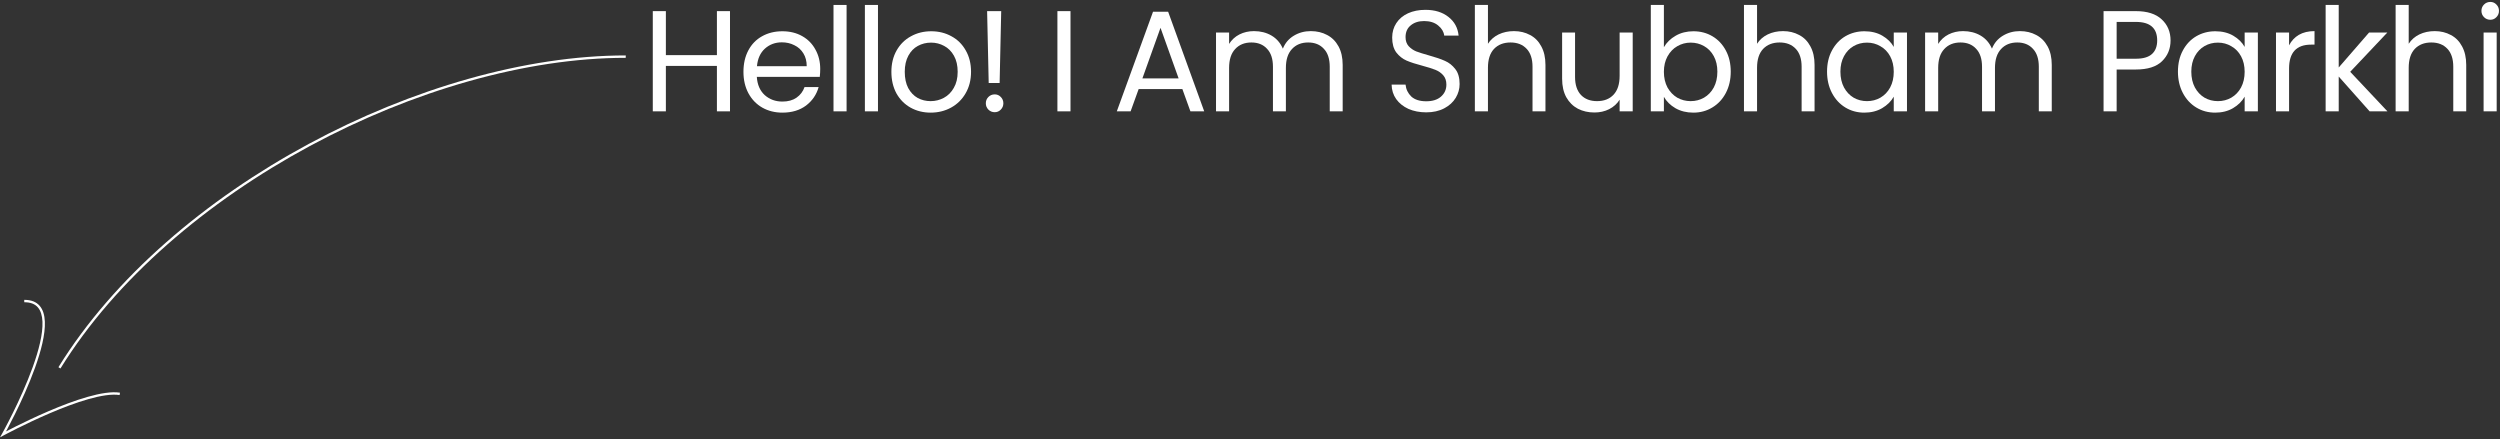 <svg width="313" height="55" viewBox="0 0 313 55" fill="none" xmlns="http://www.w3.org/2000/svg">
<rect x="0" y="0" width="313" height="55" fill="#333333" stroke="none"/>
<path fill-rule="evenodd" clip-rule="evenodd" d="M0.253 54.306C0.253 54.306 0.253 54.306 0.384 54.38C0.456 54.511 0.456 54.511 0.456 54.511L0.463 54.508L0.485 54.495L0.574 54.448C0.652 54.407 0.767 54.346 0.915 54.269C1.21 54.114 1.637 53.894 2.162 53.632C3.212 53.108 4.654 52.417 6.223 51.745C7.793 51.073 9.486 50.422 11.038 49.979C12.597 49.535 13.992 49.306 14.976 49.46L15.022 49.163C13.97 48.999 12.52 49.245 10.956 49.691C9.386 50.138 7.68 50.794 6.105 51.469C4.529 52.144 3.082 52.838 2.028 53.364C1.501 53.627 1.073 53.848 0.776 54.003C0.769 54.006 0.762 54.01 0.755 54.013C0.8 53.93 0.851 53.835 0.907 53.73C1.151 53.271 1.492 52.616 1.881 51.83C2.657 50.257 3.624 48.16 4.379 46.062C5.133 43.97 5.684 41.859 5.616 40.266C5.581 39.469 5.391 38.781 4.972 38.293C4.548 37.8 3.911 37.534 3.036 37.543L3.039 37.843C3.848 37.835 4.392 38.078 4.744 38.489C5.102 38.904 5.283 39.515 5.316 40.279C5.382 41.809 4.849 43.873 4.097 45.961C3.347 48.043 2.386 50.13 1.612 51.697C1.225 52.48 0.885 53.133 0.642 53.589C0.521 53.818 0.423 53.997 0.356 54.12C0.323 54.181 0.297 54.227 0.28 54.259L0.26 54.294L0.253 54.306ZM0.384 54.38L0.456 54.511L0 54.758L0.253 54.306L0.384 54.38Z" fill="white"/>
<path fill-rule="evenodd" clip-rule="evenodd" d="M38.647 18.022C25.763 24.966 14.265 34.723 7.314 45.974L7.57 46.132C14.486 34.937 25.939 25.212 38.789 18.286C51.639 11.36 65.874 7.24 78.343 7.24V6.94C65.813 6.94 51.53 11.078 38.647 18.022Z" fill="white"/>
<path d="M91.395 1.394V13.94H89.757V8.252H83.367V13.94H81.729V1.394H83.367V6.902H89.757V1.394H91.395Z" fill="white"/>
<path d="M102.692 8.63C102.692 8.942 102.674 9.272 102.638 9.62H94.754C94.814 10.592 95.144 11.354 95.744 11.906C96.356 12.446 97.094 12.716 97.958 12.716C98.666 12.716 99.254 12.554 99.722 12.23C100.202 11.894 100.538 11.45 100.73 10.898H102.494C102.23 11.846 101.702 12.62 100.91 13.22C100.118 13.808 99.134 14.102 97.958 14.102C97.022 14.102 96.182 13.892 95.438 13.472C94.706 13.052 94.13 12.458 93.71 11.69C93.29 10.91 93.08 10.01 93.08 8.99C93.08 7.97 93.284 7.076 93.692 6.308C94.1 5.54 94.67 4.952 95.402 4.544C96.146 4.124 96.998 3.914 97.958 3.914C98.894 3.914 99.722 4.118 100.442 4.526C101.162 4.934 101.714 5.498 102.098 6.218C102.494 6.926 102.692 7.73 102.692 8.63ZM101 8.288C101 7.664 100.862 7.13 100.586 6.686C100.31 6.23 99.932 5.888 99.452 5.66C98.984 5.42 98.462 5.3 97.886 5.3C97.058 5.3 96.35 5.564 95.762 6.092C95.186 6.62 94.856 7.352 94.772 8.288H101Z" fill="white"/>
<path d="M105.992 0.62V13.94H104.354V0.62H105.992Z" fill="white"/>
<path d="M109.922 0.62V13.94H108.284V0.62H109.922Z" fill="white"/>
<path d="M116.516 14.102C115.592 14.102 114.752 13.892 113.996 13.472C113.252 13.052 112.664 12.458 112.232 11.69C111.812 10.91 111.602 10.01 111.602 8.99C111.602 7.982 111.818 7.094 112.25 6.326C112.694 5.546 113.294 4.952 114.05 4.544C114.806 4.124 115.652 3.914 116.588 3.914C117.524 3.914 118.37 4.124 119.126 4.544C119.882 4.952 120.476 5.54 120.908 6.308C121.352 7.076 121.574 7.97 121.574 8.99C121.574 10.01 121.346 10.91 120.89 11.69C120.446 12.458 119.84 13.052 119.072 13.472C118.304 13.892 117.452 14.102 116.516 14.102ZM116.516 12.662C117.104 12.662 117.656 12.524 118.172 12.248C118.688 11.972 119.102 11.558 119.414 11.006C119.738 10.454 119.9 9.782 119.9 8.99C119.9 8.198 119.744 7.526 119.432 6.974C119.12 6.422 118.712 6.014 118.208 5.75C117.704 5.474 117.158 5.336 116.57 5.336C115.97 5.336 115.418 5.474 114.914 5.75C114.422 6.014 114.026 6.422 113.726 6.974C113.426 7.526 113.276 8.198 113.276 8.99C113.276 9.794 113.42 10.472 113.708 11.024C114.008 11.576 114.404 11.99 114.896 12.266C115.388 12.53 115.928 12.662 116.516 12.662Z" fill="white"/>
<path d="M125.351 1.394L125.153 10.394H123.785L123.587 1.394H125.351ZM124.541 14.048C124.229 14.048 123.965 13.94 123.749 13.724C123.533 13.508 123.425 13.244 123.425 12.932C123.425 12.62 123.533 12.356 123.749 12.14C123.965 11.924 124.229 11.816 124.541 11.816C124.841 11.816 125.093 11.924 125.297 12.14C125.513 12.356 125.621 12.62 125.621 12.932C125.621 13.244 125.513 13.508 125.297 13.724C125.093 13.94 124.841 14.048 124.541 14.048Z" fill="white"/>
<path d="M134.026 1.394V13.94H132.388V1.394H134.026Z" fill="white"/>
<path d="M148.032 11.15H142.56L141.552 13.94H139.824L144.36 1.466H146.25L150.768 13.94H149.04L148.032 11.15ZM147.564 9.818L145.296 3.482L143.028 9.818H147.564Z" fill="white"/>
<path d="M164.107 3.896C164.875 3.896 165.559 4.058 166.159 4.382C166.759 4.694 167.233 5.168 167.581 5.804C167.929 6.44 168.103 7.214 168.103 8.126V13.94H166.483V8.36C166.483 7.376 166.237 6.626 165.745 6.11C165.265 5.582 164.611 5.318 163.783 5.318C162.931 5.318 162.253 5.594 161.749 6.146C161.245 6.686 160.993 7.472 160.993 8.504V13.94H159.373V8.36C159.373 7.376 159.127 6.626 158.635 6.11C158.155 5.582 157.501 5.318 156.673 5.318C155.821 5.318 155.143 5.594 154.639 6.146C154.135 6.686 153.883 7.472 153.883 8.504V13.94H152.245V4.076H153.883V5.498C154.207 4.982 154.639 4.586 155.179 4.31C155.731 4.034 156.337 3.896 156.997 3.896C157.825 3.896 158.557 4.082 159.193 4.454C159.829 4.826 160.303 5.372 160.615 6.092C160.891 5.396 161.347 4.856 161.983 4.472C162.619 4.088 163.327 3.896 164.107 3.896Z" fill="white"/>
<path d="M178.567 14.066C177.739 14.066 176.995 13.922 176.335 13.634C175.687 13.334 175.177 12.926 174.805 12.41C174.433 11.882 174.241 11.276 174.229 10.592H175.975C176.035 11.18 176.275 11.678 176.695 12.086C177.127 12.482 177.751 12.68 178.567 12.68C179.347 12.68 179.959 12.488 180.403 12.104C180.859 11.708 181.087 11.204 181.087 10.592C181.087 10.112 180.955 9.722 180.691 9.422C180.427 9.122 180.097 8.894 179.701 8.738C179.305 8.582 178.771 8.414 178.099 8.234C177.271 8.018 176.605 7.802 176.101 7.586C175.609 7.37 175.183 7.034 174.823 6.578C174.475 6.11 174.301 5.486 174.301 4.706C174.301 4.022 174.475 3.416 174.823 2.888C175.171 2.36 175.657 1.952 176.281 1.664C176.917 1.376 177.643 1.232 178.459 1.232C179.635 1.232 180.595 1.526 181.339 2.114C182.095 2.702 182.521 3.482 182.617 4.454H180.817C180.757 3.974 180.505 3.554 180.061 3.194C179.617 2.822 179.029 2.636 178.297 2.636C177.613 2.636 177.055 2.816 176.623 3.176C176.191 3.524 175.975 4.016 175.975 4.652C175.975 5.108 176.101 5.48 176.353 5.768C176.617 6.056 176.935 6.278 177.307 6.434C177.691 6.578 178.225 6.746 178.909 6.938C179.737 7.166 180.403 7.394 180.907 7.622C181.411 7.838 181.843 8.18 182.203 8.648C182.563 9.104 182.743 9.728 182.743 10.52C182.743 11.132 182.581 11.708 182.257 12.248C181.933 12.788 181.453 13.226 180.817 13.562C180.181 13.898 179.431 14.066 178.567 14.066Z" fill="white"/>
<path d="M189.549 3.896C190.293 3.896 190.965 4.058 191.565 4.382C192.165 4.694 192.633 5.168 192.969 5.804C193.317 6.44 193.491 7.214 193.491 8.126V13.94H191.871V8.36C191.871 7.376 191.625 6.626 191.133 6.11C190.641 5.582 189.969 5.318 189.117 5.318C188.253 5.318 187.563 5.588 187.047 6.128C186.543 6.668 186.291 7.454 186.291 8.486V13.94H184.653V0.62H186.291V5.48C186.615 4.976 187.059 4.586 187.623 4.31C188.199 4.034 188.841 3.896 189.549 3.896Z" fill="white"/>
<path d="M204.415 4.076V13.94H202.777V12.482C202.465 12.986 202.027 13.382 201.463 13.67C200.911 13.946 200.299 14.084 199.627 14.084C198.859 14.084 198.169 13.928 197.557 13.616C196.945 13.292 196.459 12.812 196.099 12.176C195.751 11.54 195.577 10.766 195.577 9.854V4.076H197.197V9.638C197.197 10.61 197.443 11.36 197.935 11.888C198.427 12.404 199.099 12.662 199.951 12.662C200.827 12.662 201.517 12.392 202.021 11.852C202.525 11.312 202.777 10.526 202.777 9.494V4.076H204.415Z" fill="white"/>
<path d="M208.319 5.912C208.655 5.324 209.147 4.844 209.795 4.472C210.443 4.1 211.181 3.914 212.009 3.914C212.897 3.914 213.695 4.124 214.403 4.544C215.111 4.964 215.669 5.558 216.077 6.326C216.485 7.082 216.689 7.964 216.689 8.972C216.689 9.968 216.485 10.856 216.077 11.636C215.669 12.416 215.105 13.022 214.385 13.454C213.677 13.886 212.885 14.102 212.009 14.102C211.157 14.102 210.407 13.916 209.759 13.544C209.123 13.172 208.643 12.698 208.319 12.122V13.94H206.681V0.62H208.319V5.912ZM215.015 8.972C215.015 8.228 214.865 7.58 214.565 7.028C214.265 6.476 213.857 6.056 213.341 5.768C212.837 5.48 212.279 5.336 211.667 5.336C211.067 5.336 210.509 5.486 209.993 5.786C209.489 6.074 209.081 6.5 208.769 7.064C208.469 7.616 208.319 8.258 208.319 8.99C208.319 9.734 208.469 10.388 208.769 10.952C209.081 11.504 209.489 11.93 209.993 12.23C210.509 12.518 211.067 12.662 211.667 12.662C212.279 12.662 212.837 12.518 213.341 12.23C213.857 11.93 214.265 11.504 214.565 10.952C214.865 10.388 215.015 9.728 215.015 8.972Z" fill="white"/>
<path d="M223.241 3.896C223.985 3.896 224.657 4.058 225.257 4.382C225.857 4.694 226.325 5.168 226.661 5.804C227.009 6.44 227.183 7.214 227.183 8.126V13.94H225.563V8.36C225.563 7.376 225.317 6.626 224.825 6.11C224.333 5.582 223.661 5.318 222.809 5.318C221.945 5.318 221.255 5.588 220.739 6.128C220.235 6.668 219.983 7.454 219.983 8.486V13.94H218.345V0.62H219.983V5.48C220.307 4.976 220.751 4.586 221.315 4.31C221.891 4.034 222.533 3.896 223.241 3.896Z" fill="white"/>
<path d="M228.746 8.972C228.746 7.964 228.95 7.082 229.358 6.326C229.766 5.558 230.324 4.964 231.032 4.544C231.752 4.124 232.55 3.914 233.426 3.914C234.29 3.914 235.04 4.1 235.676 4.472C236.312 4.844 236.786 5.312 237.098 5.876V4.076H238.754V13.94H237.098V12.104C236.774 12.68 236.288 13.16 235.64 13.544C235.004 13.916 234.26 14.102 233.408 14.102C232.532 14.102 231.74 13.886 231.032 13.454C230.324 13.022 229.766 12.416 229.358 11.636C228.95 10.856 228.746 9.968 228.746 8.972ZM237.098 8.99C237.098 8.246 236.948 7.598 236.648 7.046C236.348 6.494 235.94 6.074 235.424 5.786C234.92 5.486 234.362 5.336 233.75 5.336C233.138 5.336 232.58 5.48 232.076 5.768C231.572 6.056 231.17 6.476 230.87 7.028C230.57 7.58 230.42 8.228 230.42 8.972C230.42 9.728 230.57 10.388 230.87 10.952C231.17 11.504 231.572 11.93 232.076 12.23C232.58 12.518 233.138 12.662 233.75 12.662C234.362 12.662 234.92 12.518 235.424 12.23C235.94 11.93 236.348 11.504 236.648 10.952C236.948 10.388 237.098 9.734 237.098 8.99Z" fill="white"/>
<path d="M252.884 3.896C253.652 3.896 254.336 4.058 254.936 4.382C255.536 4.694 256.01 5.168 256.358 5.804C256.706 6.44 256.88 7.214 256.88 8.126V13.94H255.26V8.36C255.26 7.376 255.014 6.626 254.522 6.11C254.042 5.582 253.388 5.318 252.56 5.318C251.708 5.318 251.03 5.594 250.526 6.146C250.022 6.686 249.77 7.472 249.77 8.504V13.94H248.15V8.36C248.15 7.376 247.904 6.626 247.412 6.11C246.932 5.582 246.278 5.318 245.45 5.318C244.598 5.318 243.92 5.594 243.416 6.146C242.912 6.686 242.66 7.472 242.66 8.504V13.94H241.022V4.076H242.66V5.498C242.984 4.982 243.416 4.586 243.956 4.31C244.508 4.034 245.114 3.896 245.774 3.896C246.602 3.896 247.334 4.082 247.97 4.454C248.606 4.826 249.08 5.372 249.392 6.092C249.668 5.396 250.124 4.856 250.76 4.472C251.396 4.088 252.104 3.896 252.884 3.896Z" fill="white"/>
<path d="M271.754 5.066C271.754 6.11 271.394 6.98 270.674 7.676C269.966 8.36 268.88 8.702 267.416 8.702H265.004V13.94H263.366V1.394H267.416C268.832 1.394 269.906 1.736 270.638 2.42C271.382 3.104 271.754 3.986 271.754 5.066ZM267.416 7.352C268.328 7.352 269 7.154 269.432 6.758C269.864 6.362 270.08 5.798 270.08 5.066C270.08 3.518 269.192 2.744 267.416 2.744H265.004V7.352H267.416Z" fill="white"/>
<path d="M272.678 8.972C272.678 7.964 272.882 7.082 273.29 6.326C273.698 5.558 274.256 4.964 274.964 4.544C275.684 4.124 276.482 3.914 277.358 3.914C278.222 3.914 278.972 4.1 279.608 4.472C280.244 4.844 280.718 5.312 281.03 5.876V4.076H282.686V13.94H281.03V12.104C280.706 12.68 280.22 13.16 279.572 13.544C278.936 13.916 278.192 14.102 277.34 14.102C276.464 14.102 275.672 13.886 274.964 13.454C274.256 13.022 273.698 12.416 273.29 11.636C272.882 10.856 272.678 9.968 272.678 8.972ZM281.03 8.99C281.03 8.246 280.88 7.598 280.58 7.046C280.28 6.494 279.872 6.074 279.356 5.786C278.852 5.486 278.294 5.336 277.682 5.336C277.07 5.336 276.512 5.48 276.008 5.768C275.504 6.056 275.102 6.476 274.802 7.028C274.502 7.58 274.352 8.228 274.352 8.972C274.352 9.728 274.502 10.388 274.802 10.952C275.102 11.504 275.504 11.93 276.008 12.23C276.512 12.518 277.07 12.662 277.682 12.662C278.294 12.662 278.852 12.518 279.356 12.23C279.872 11.93 280.28 11.504 280.58 10.952C280.88 10.388 281.03 9.734 281.03 8.99Z" fill="white"/>
<path d="M286.592 5.678C286.88 5.114 287.288 4.676 287.816 4.364C288.356 4.052 289.01 3.896 289.778 3.896V5.588H289.346C287.51 5.588 286.592 6.584 286.592 8.576V13.94H284.954V4.076H286.592V5.678Z" fill="white"/>
<path d="M296.677 13.94L292.807 9.584V13.94H291.169V0.62H292.807V8.45L296.605 4.076H298.891L294.247 8.99L298.909 13.94H296.677Z" fill="white"/>
<path d="M304.828 3.896C305.572 3.896 306.244 4.058 306.844 4.382C307.444 4.694 307.913 5.168 308.249 5.804C308.596 6.44 308.771 7.214 308.771 8.126V13.94H307.15V8.36C307.15 7.376 306.905 6.626 306.413 6.11C305.921 5.582 305.248 5.318 304.396 5.318C303.532 5.318 302.842 5.588 302.327 6.128C301.823 6.668 301.57 7.454 301.57 8.486V13.94H299.932V0.62H301.57V5.48C301.895 4.976 302.339 4.586 302.902 4.31C303.478 4.034 304.12 3.896 304.828 3.896Z" fill="white"/>
<path d="M311.792 2.474C311.48 2.474 311.216 2.366 311 2.15C310.784 1.934 310.676 1.67 310.676 1.358C310.676 1.046 310.784 0.782 311 0.566C311.216 0.35 311.48 0.242 311.792 0.242C312.092 0.242 312.344 0.35 312.548 0.566C312.764 0.782 312.872 1.046 312.872 1.358C312.872 1.67 312.764 1.934 312.548 2.15C312.344 2.366 312.092 2.474 311.792 2.474ZM312.584 4.076V13.94H310.946V4.076H312.584Z" fill="white"/>
</svg>

